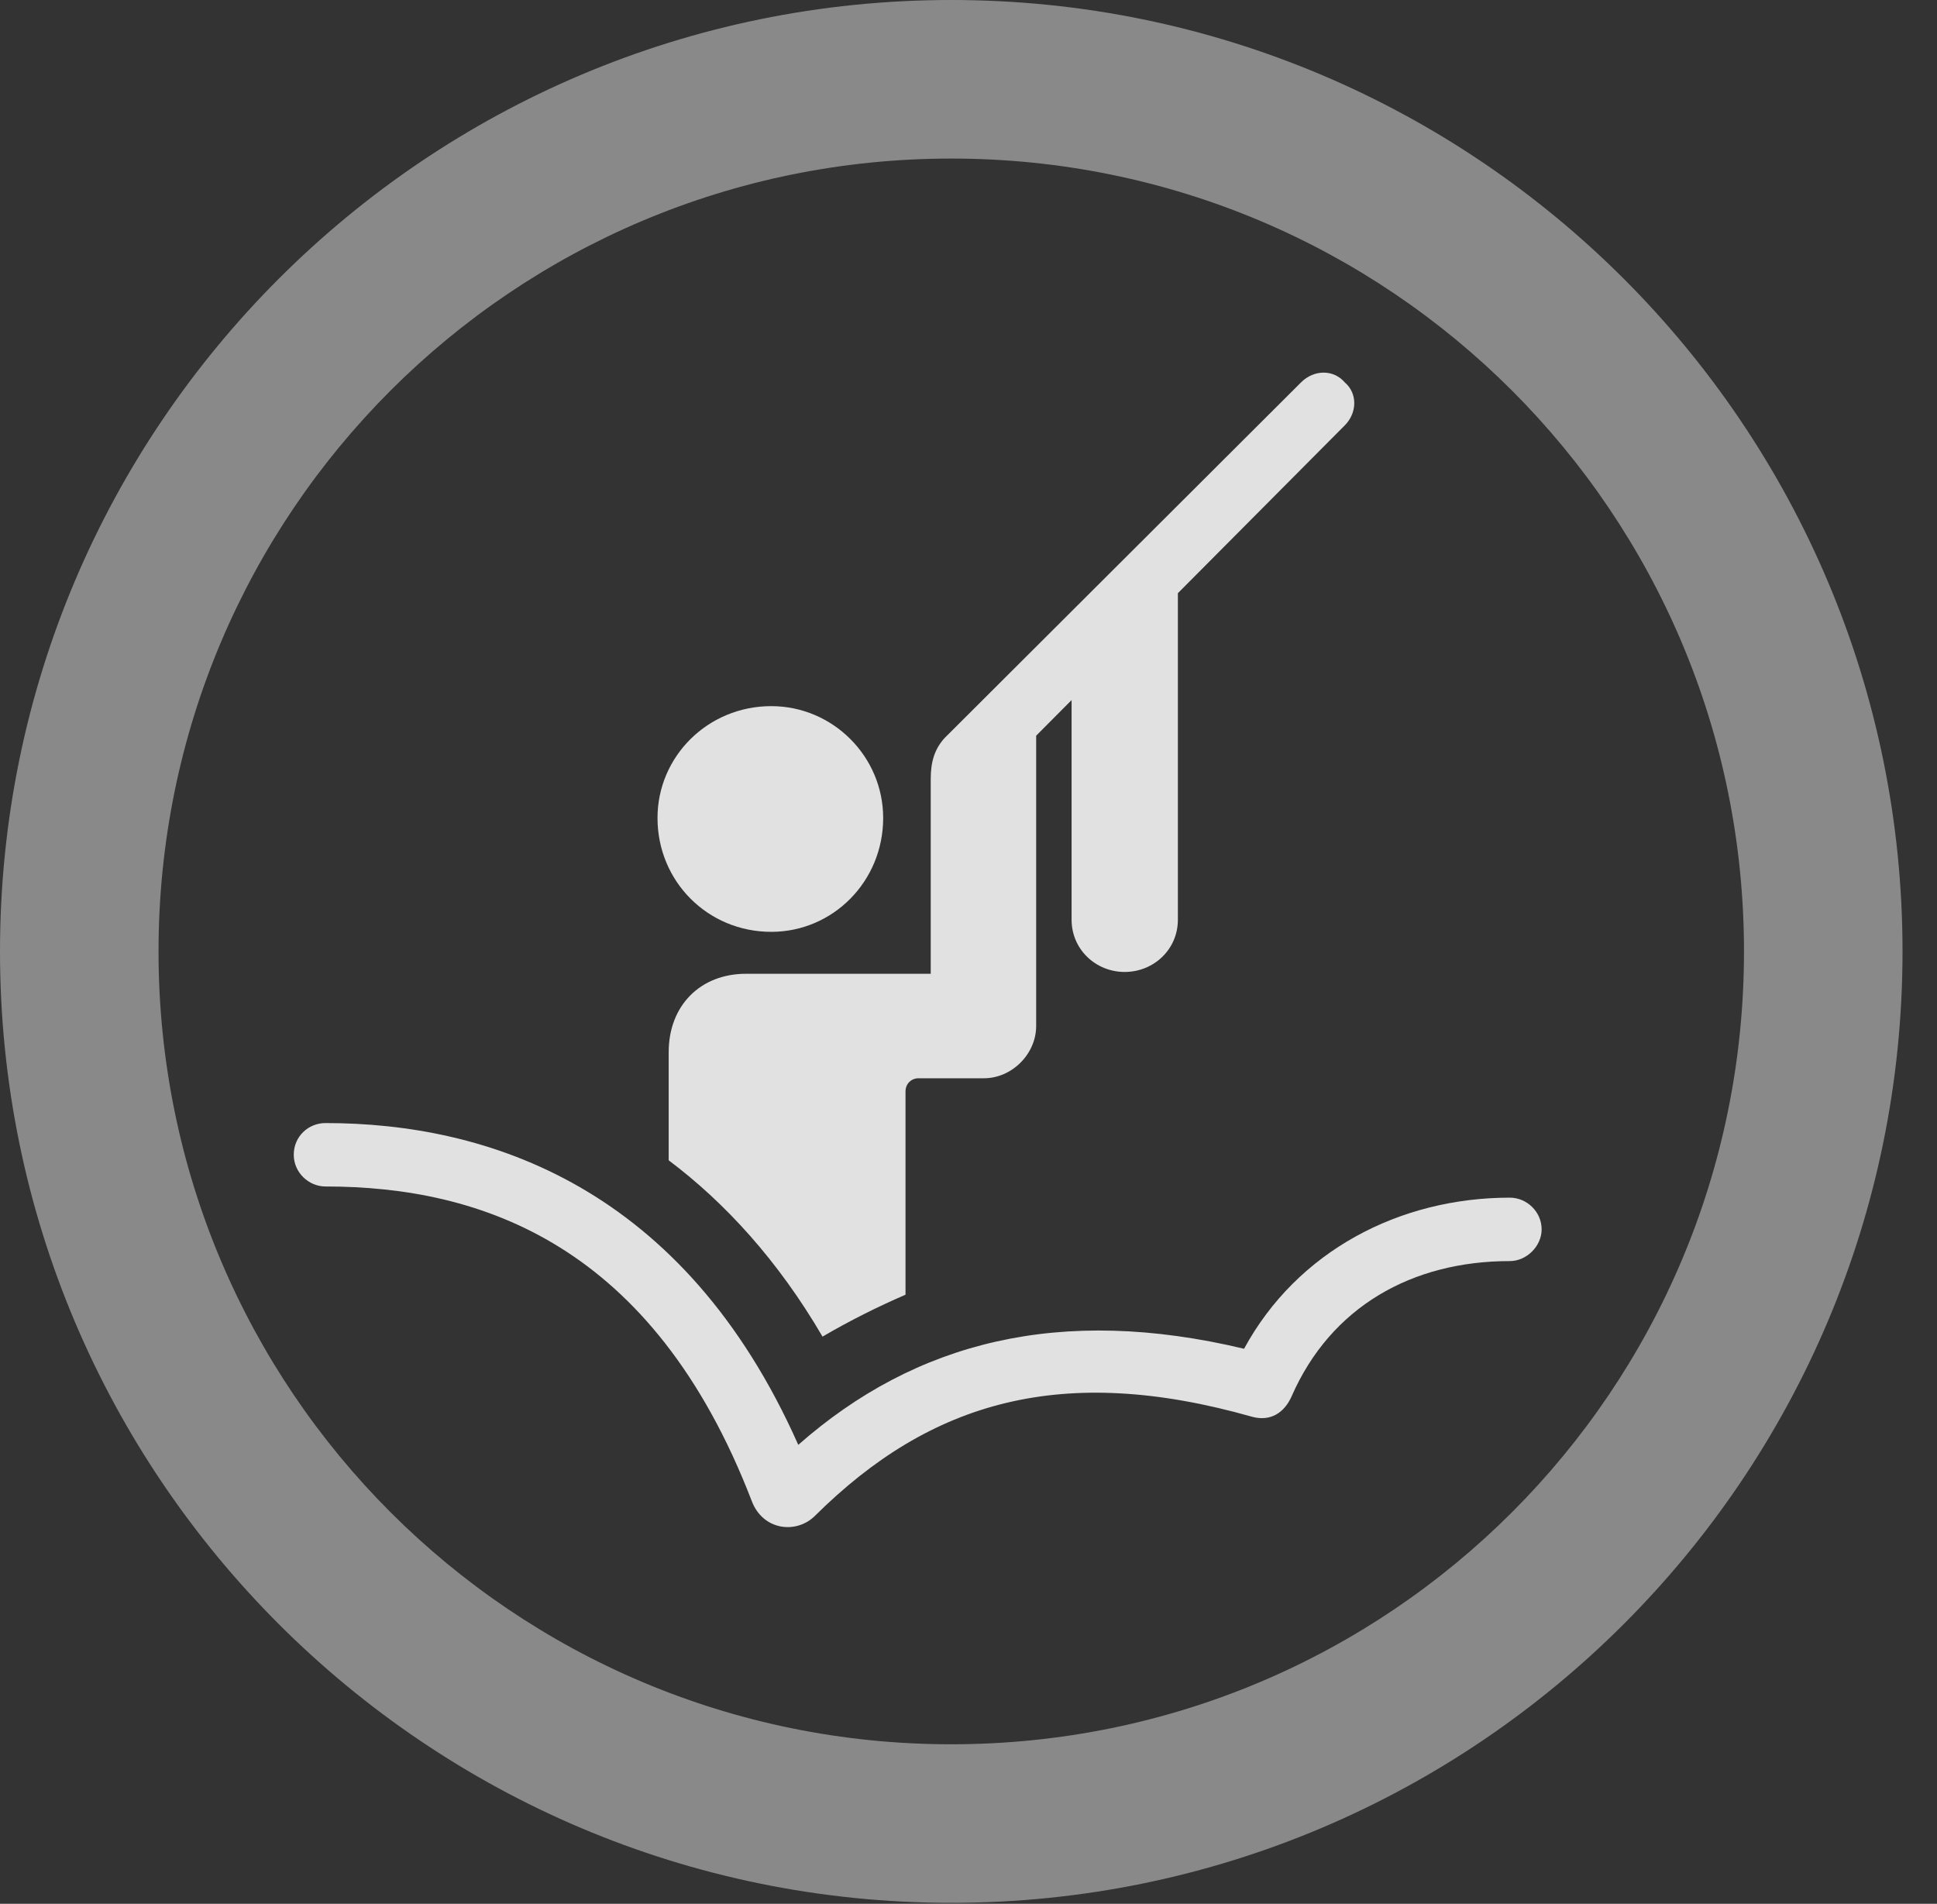 <?xml version="1.0" encoding="UTF-8"?>
<!--Generator: Apple Native CoreSVG 341-->
<!DOCTYPE svg
PUBLIC "-//W3C//DTD SVG 1.1//EN"
       "http://www.w3.org/Graphics/SVG/1.1/DTD/svg11.dtd">
<svg version="1.1" xmlns="http://www.w3.org/2000/svg" xmlns:xlink="http://www.w3.org/1999/xlink" viewBox="0 0 20.283 19.932">
 <rect x="0" y="0" width="20.283" height="19.932" fill="#333333" stroke="none"/>
 <g>
  <rect height="19.932" opacity="0" width="20.283" x="0" y="0"/>
  <path d="M9.961 19.922C15.459 19.922 19.922 15.459 19.922 9.961C19.922 4.463 15.459 0 9.961 0C4.463 0 0 4.463 0 9.961C0 15.459 4.463 19.922 9.961 19.922ZM9.961 18.262C5.371 18.262 1.66 14.551 1.66 9.961C1.66 5.371 5.371 1.66 9.961 1.66C14.551 1.66 18.262 5.371 18.262 9.961C18.262 14.551 14.551 18.262 9.961 18.262Z" fill="white" fill-opacity="0.425"/>
  <path d="M8.076 9.756C8.721 9.756 9.248 9.229 9.248 8.564C9.248 7.92 8.721 7.393 8.076 7.393C7.412 7.393 6.885 7.92 6.885 8.564C6.885 9.229 7.412 9.756 8.076 9.756ZM9.746 8.691L10.391 8.691L10.391 8.164L14.082 4.453C14.209 4.326 14.219 4.121 14.082 4.004C13.965 3.867 13.76 3.867 13.623 4.004L9.893 7.725C9.785 7.842 9.746 7.979 9.746 8.154ZM11.777 10.176C12.08 10.176 12.334 9.941 12.334 9.629L12.334 5.996L11.221 7.1L11.221 9.629C11.221 9.941 11.475 10.176 11.777 10.176ZM8.613 13.994C8.896 13.828 9.189 13.682 9.482 13.555L9.482 11.426C9.482 11.348 9.541 11.289 9.619 11.289L10.303 11.289C10.596 11.289 10.85 11.035 10.85 10.742L10.85 7.383L9.746 8.271L9.746 10.195L7.812 10.195C7.334 10.195 7.002 10.527 7.002 11.016L7.002 12.148C7.588 12.588 8.145 13.193 8.613 13.994ZM3.408 12.422C5.039 12.422 6.836 13.027 7.871 15.713C7.988 16.025 8.34 16.064 8.535 15.869C9.746 14.668 11.123 14.268 13.115 14.834C13.301 14.883 13.447 14.795 13.525 14.619C13.935 13.682 14.785 13.203 15.81 13.203C15.986 13.203 16.143 13.047 16.143 12.871C16.143 12.685 15.986 12.539 15.81 12.539C14.658 12.539 13.584 13.096 13.027 14.121C11.104 13.662 9.59 14.043 8.359 15.127C7.158 12.422 5.107 11.758 3.408 11.758C3.232 11.758 3.076 11.895 3.076 12.09C3.076 12.275 3.232 12.422 3.408 12.422Z" fill="white" fill-opacity="0.85"/>
 </g>
</svg>
